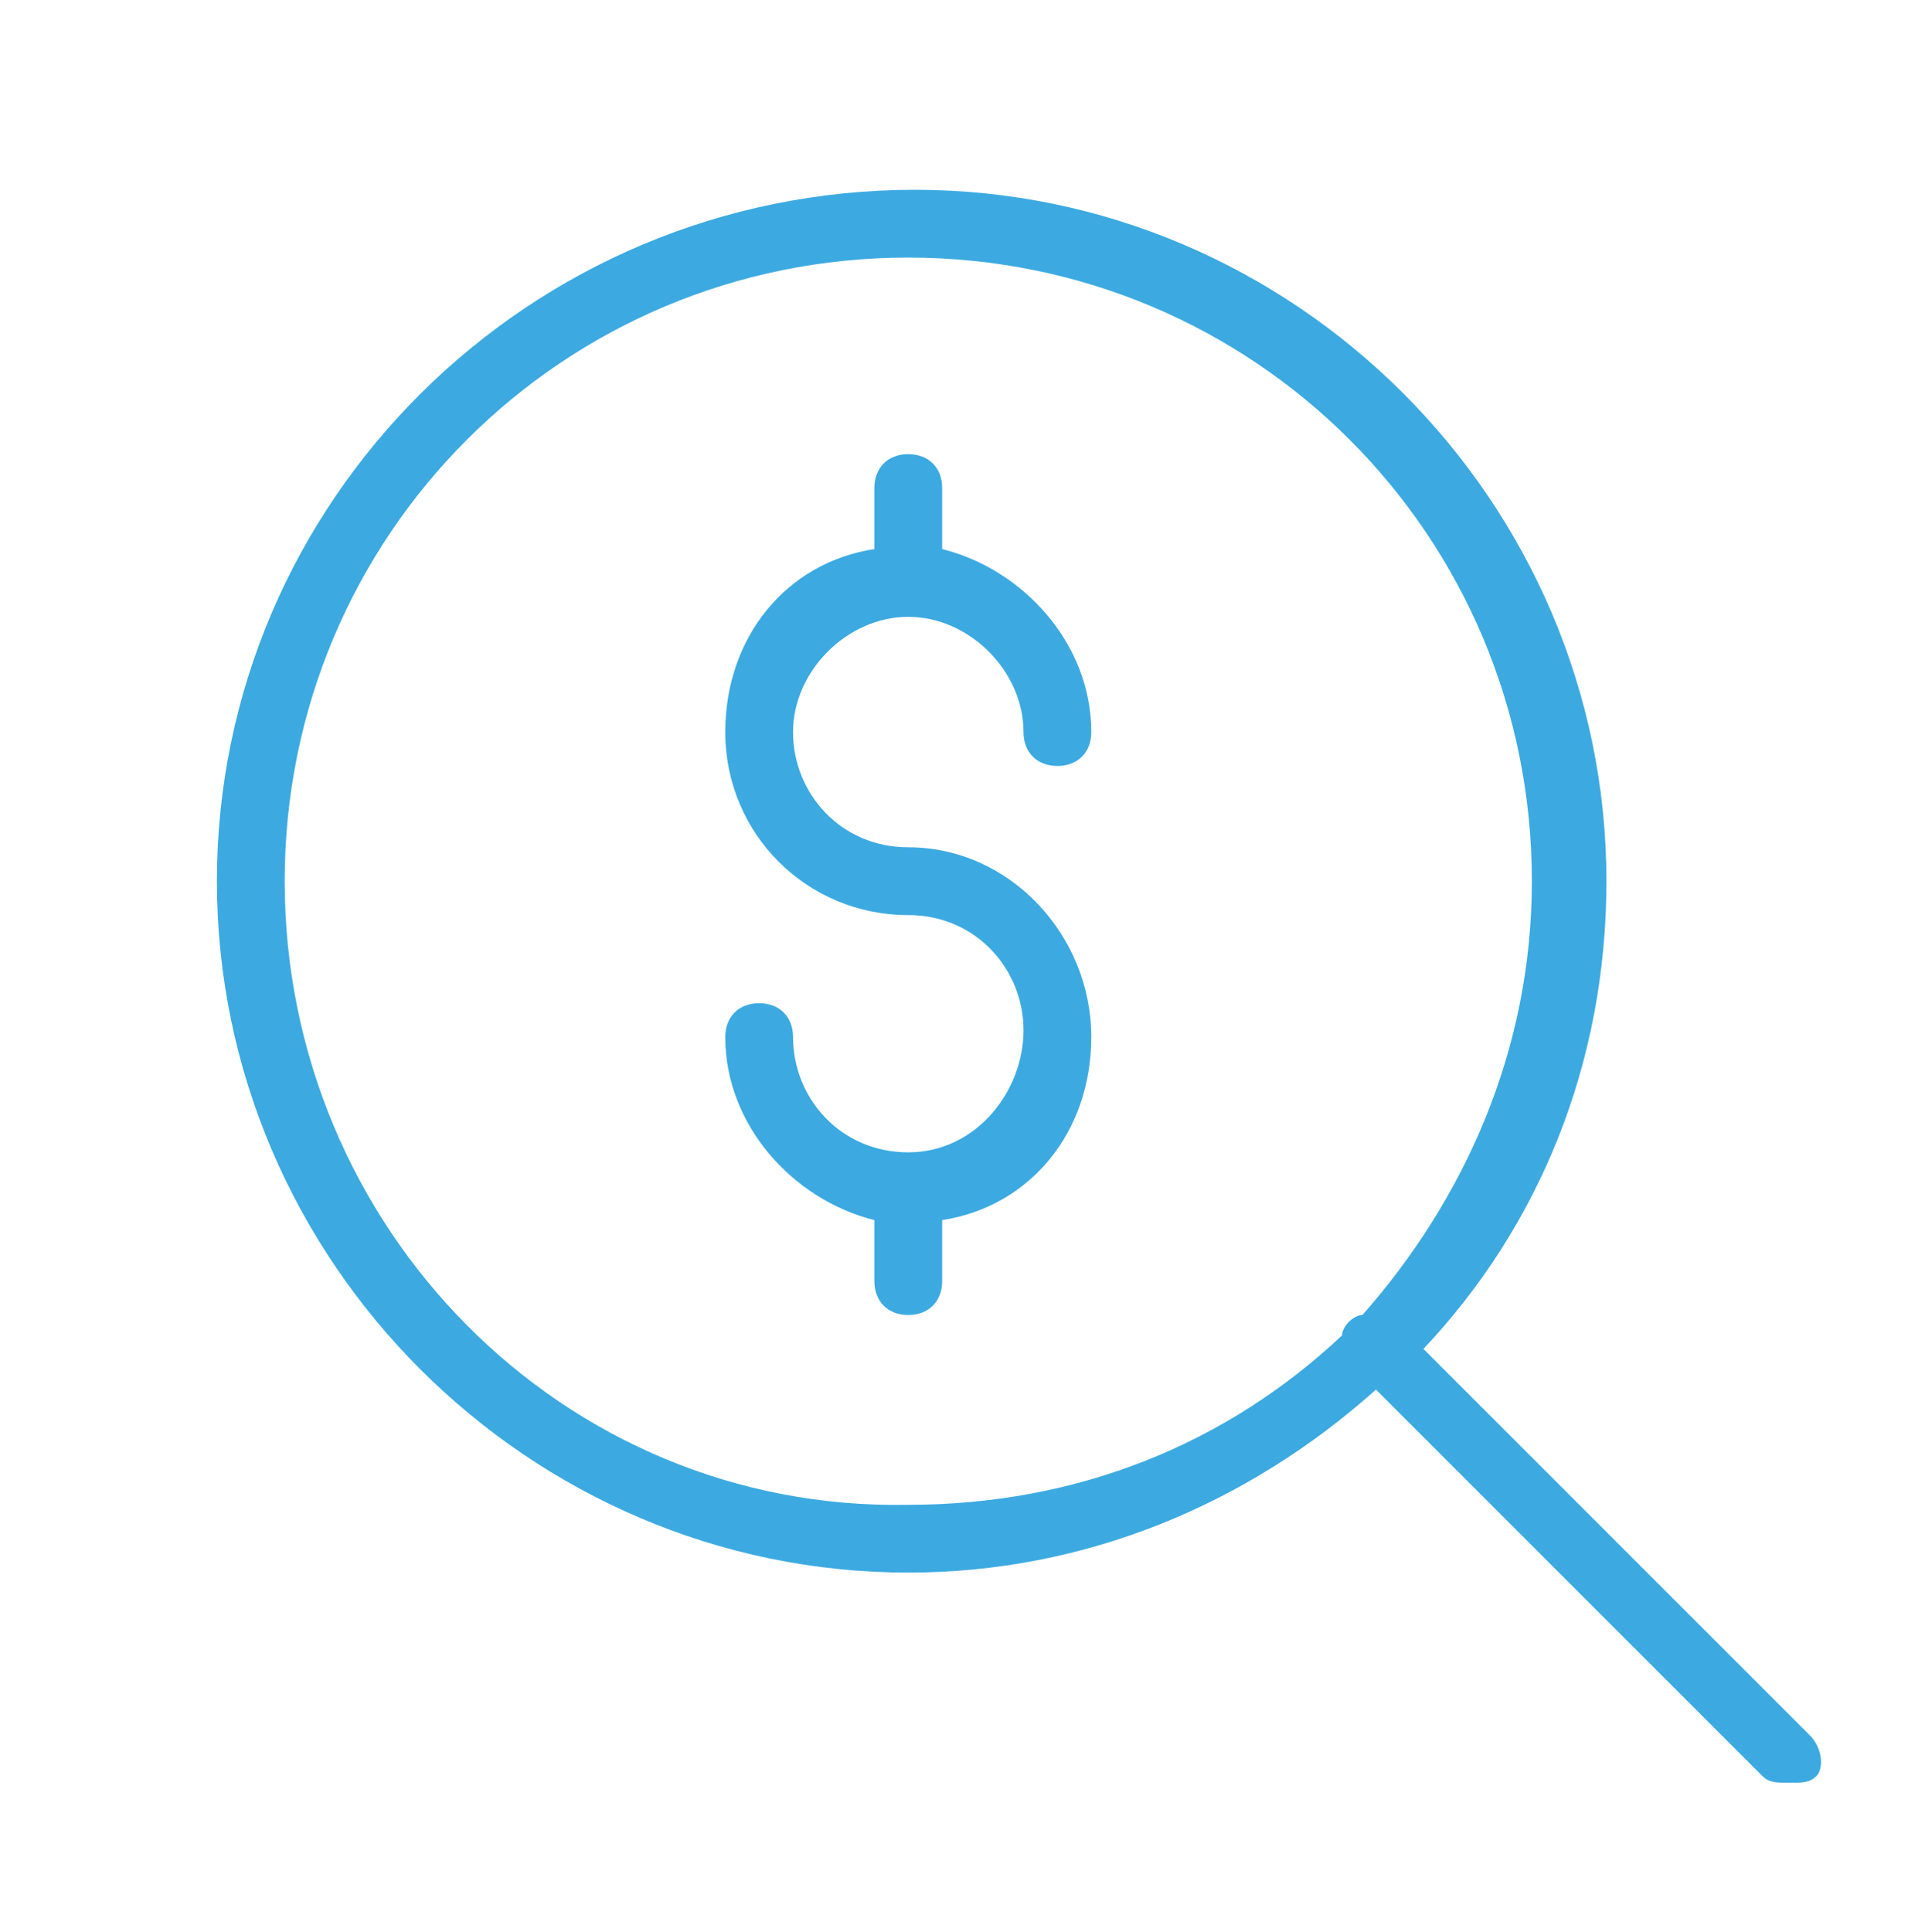 <?xml version="1.0" encoding="utf-8"?>
<!-- Generator: Adobe Illustrator 22.0.1, SVG Export Plug-In . SVG Version: 6.00 Build 0)  -->
<svg version="1.1" id="Layer_1" xmlns="http://www.w3.org/2000/svg" xmlns:xlink="http://www.w3.org/1999/xlink" x="0px" y="0px"
	 viewBox="0 0 28.4 28.5" style="enable-background:new 0 0 28.4 28.5;" xml:space="preserve">
<style type="text/css">
	.st0{fill:#3CAAE1;}
</style>
<g>
	<path class="st0" d="M26.7,25.6L21,19.9c1.7-1.8,2.7-4.2,2.7-6.9c0-5.6-4.6-10.2-10.2-10.2C7.8,2.8,3.2,7.4,3.2,13
		s4.6,10.2,10.2,10.2c2.6,0,5-1,6.9-2.7l5.7,5.7c0.1,0.1,0.2,0.1,0.4,0.1s0.3,0,0.4-0.1C26.9,26.1,26.9,25.8,26.7,25.6z M4.2,13
		c0-5.1,4.1-9.2,9.2-9.2c5.1,0,9.2,4.1,9.2,9.2c0,2.5-1,4.7-2.5,6.4c-0.1,0-0.2,0.1-0.2,0.1s-0.1,0.1-0.1,0.2
		c-1.7,1.6-3.9,2.5-6.4,2.5C8.3,22.3,4.2,18.1,4.2,13z"/>
	<path class="st0" d="M13.4,12.5c-1,0-1.7-0.8-1.7-1.7s0.8-1.7,1.7-1.7s1.7,0.8,1.7,1.7c0,0.3,0.2,0.5,0.5,0.5s0.5-0.2,0.5-0.5
		c0-1.3-1-2.4-2.2-2.7V7.2c0-0.3-0.2-0.5-0.5-0.5s-0.5,0.2-0.5,0.5v0.9c-1.3,0.2-2.2,1.3-2.2,2.7c0,1.5,1.2,2.7,2.7,2.7
		c1,0,1.7,0.8,1.7,1.7S14.4,17,13.4,17s-1.7-0.8-1.7-1.7c0-0.3-0.2-0.5-0.5-0.5s-0.5,0.2-0.5,0.5c0,1.3,1,2.4,2.2,2.7v0.9
		c0,0.3,0.2,0.5,0.5,0.5s0.5-0.2,0.5-0.5v-0.9c1.3-0.2,2.2-1.3,2.2-2.7C16.1,13.8,14.9,12.5,13.4,12.5z"/>
</g>
</svg>
